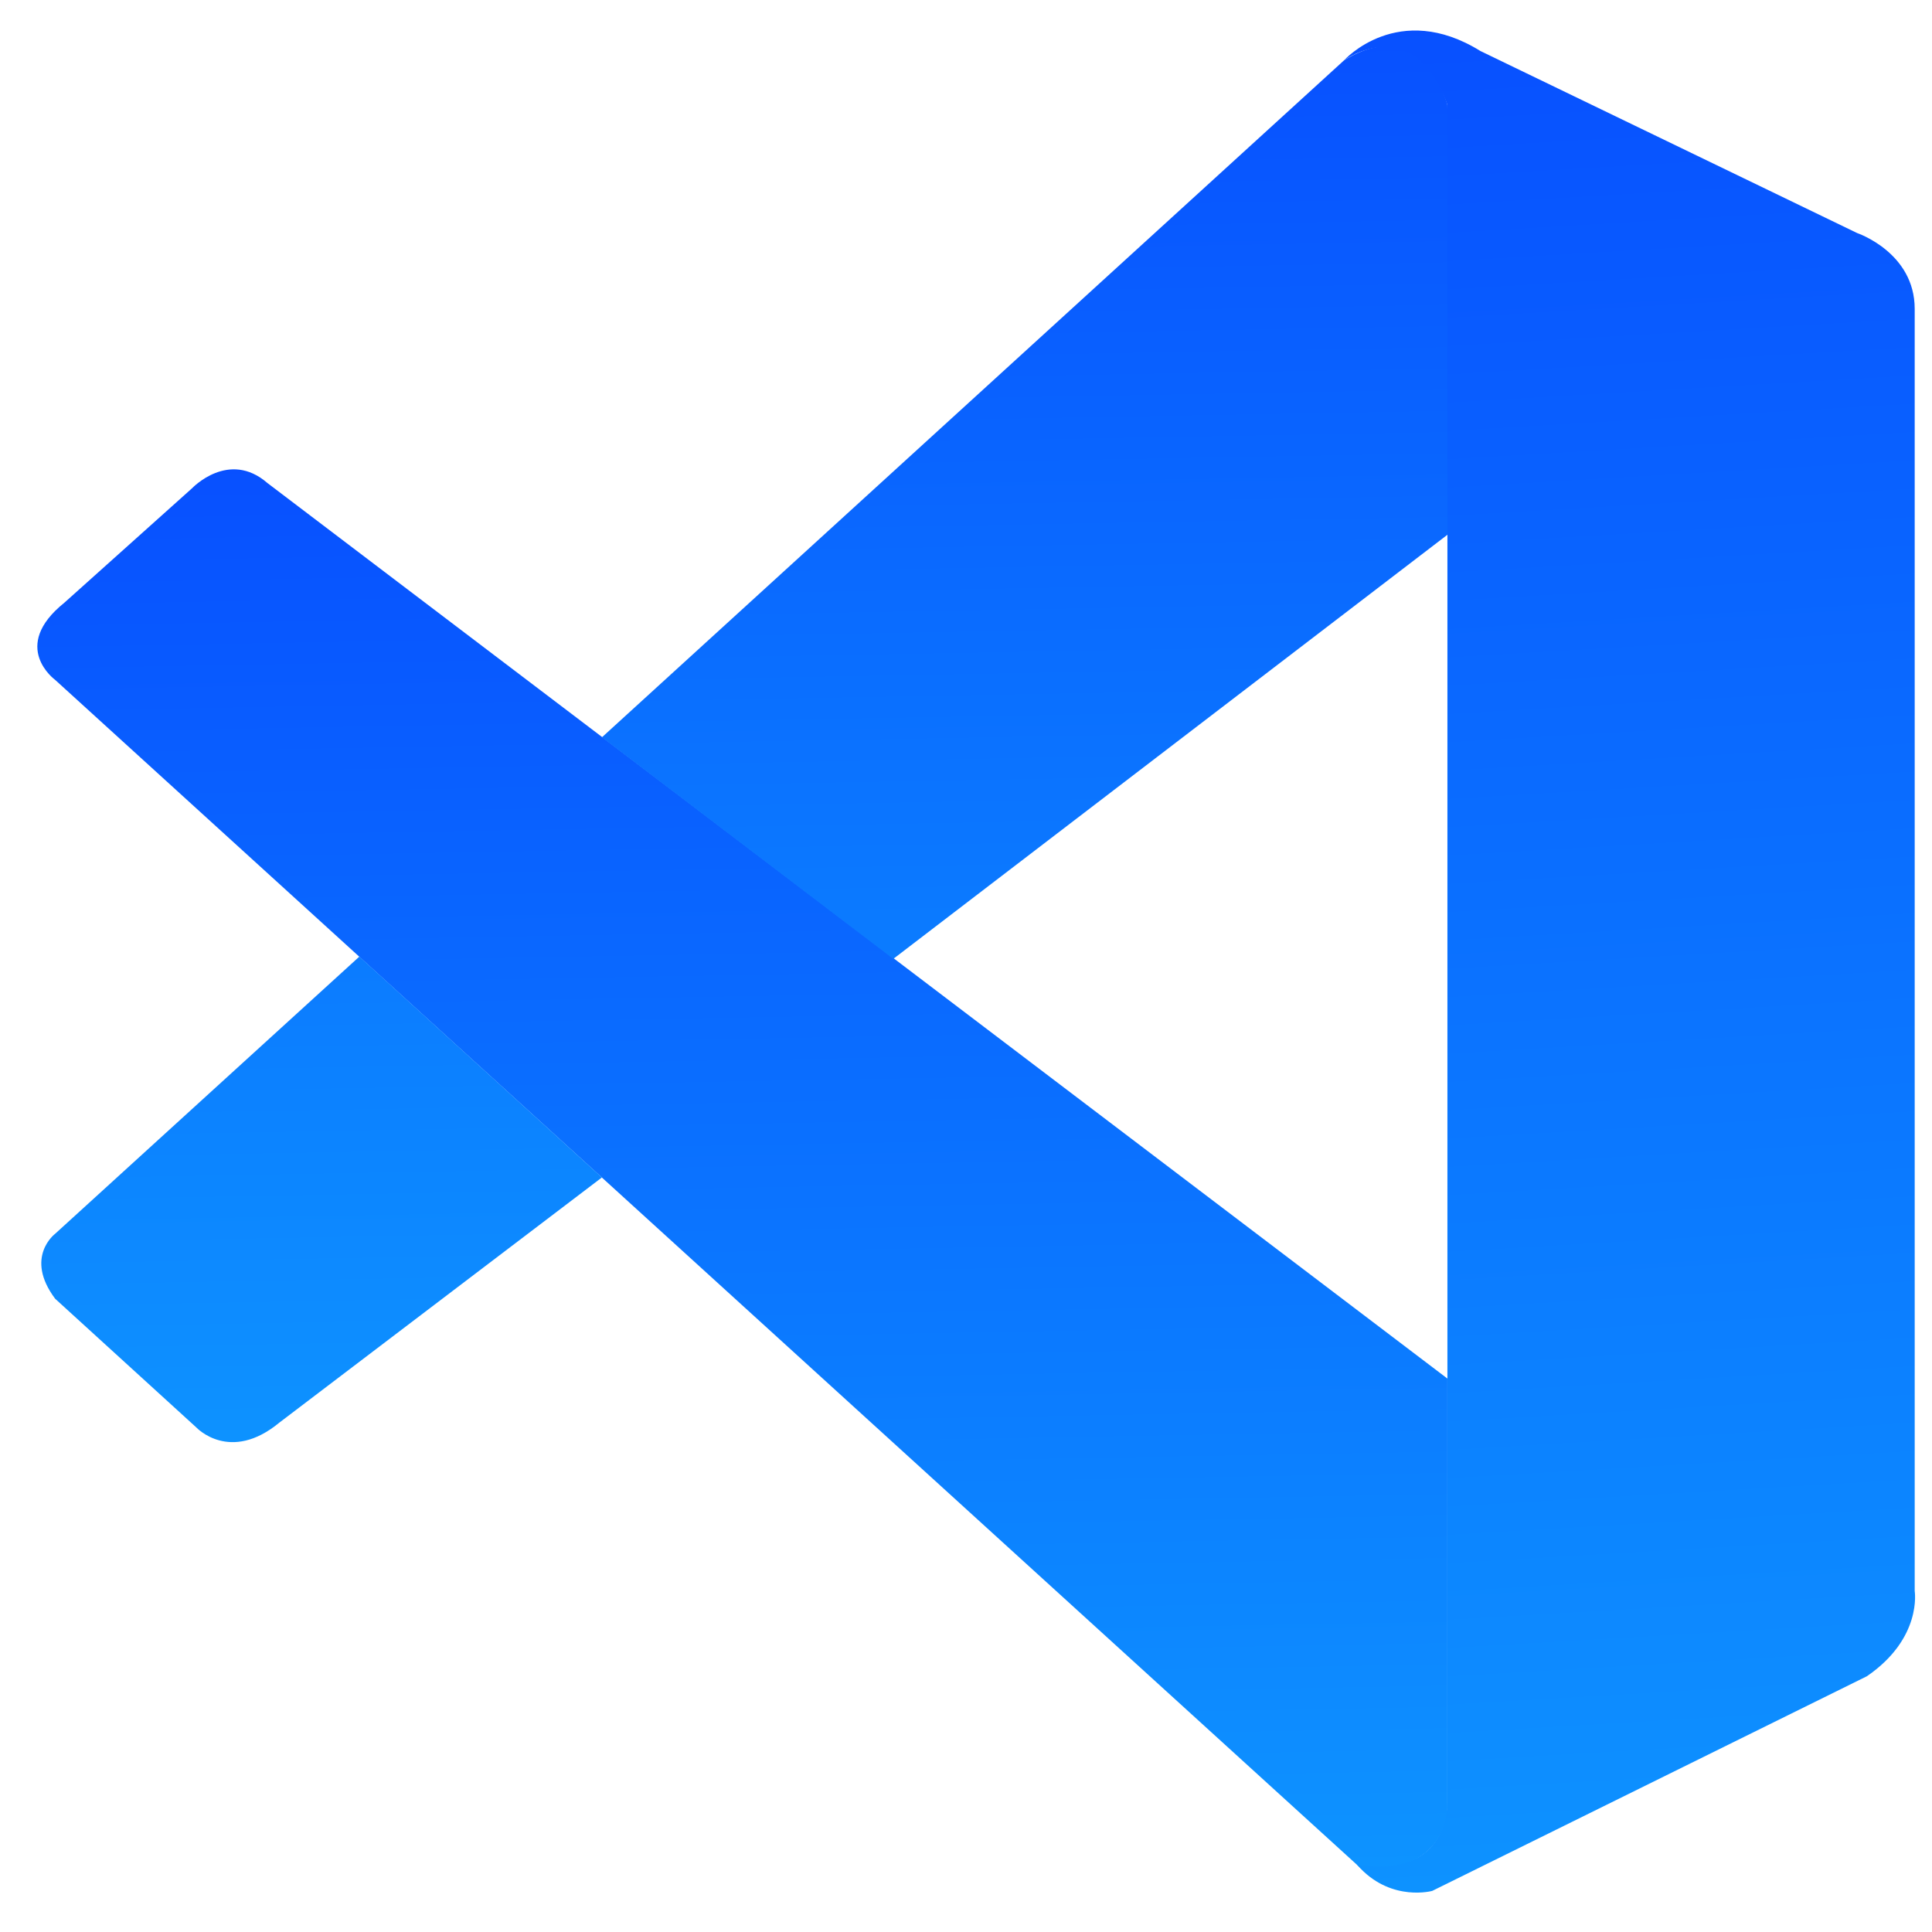 <svg width="22" height="22" viewBox="0 0 22 22" fill="none" xmlns="http://www.w3.org/2000/svg">
<g clip-path="url(#clip0_1_1251)">
<path d="M0.628 7.742C0.628 7.742 0.108 7.365 0.733 6.863L2.189 5.558C2.189 5.558 2.606 5.118 3.046 5.501L16.482 15.698V20.588C16.482 20.588 16.476 21.356 15.493 21.272L0.628 7.742Z" fill="url(#paint0_linear_1_1251)"/>
<path d="M4.092 10.893L0.628 14.049C0.628 14.049 0.273 14.315 0.628 14.789L2.236 16.255C2.236 16.255 2.618 16.666 3.183 16.198L6.854 13.408L4.092 10.893ZM10.172 10.919L16.523 6.058L16.482 1.194C16.482 1.194 16.211 0.133 15.306 0.686L6.854 8.396L10.172 10.919Z" fill="url(#paint1_linear_1_1251)"/>
<path d="M15.493 21.278C15.861 21.656 16.309 21.532 16.309 21.532L21.258 19.088C21.892 18.654 21.803 18.117 21.803 18.117V3.517C21.803 2.875 21.148 2.654 21.148 2.654L16.858 0.581C15.921 0 15.306 0.686 15.306 0.686C15.306 0.686 16.096 0.116 16.482 1.195V20.499C16.482 20.632 16.454 20.762 16.398 20.88C16.285 21.108 16.039 21.321 15.452 21.232L15.493 21.278Z" fill="url(#paint2_linear_1_1251)"/>
</g>
<defs>
<linearGradient id="paint0_linear_1_1251" x1="10.924" y1="33.714" x2="10.191" y2="-7.468" gradientUnits="userSpaceOnUse">
<stop stop-color="#12C6FF"/>
<stop offset="1" stop-color="#031CFF"/>
</linearGradient>
<linearGradient id="paint1_linear_1_1251" x1="10.967" y1="28.829" x2="10.236" y2="-12.256" gradientUnits="userSpaceOnUse">
<stop stop-color="#12C6FF"/>
<stop offset="1" stop-color="#031CFF"/>
</linearGradient>
<linearGradient id="paint2_linear_1_1251" x1="19.557" y1="38.101" x2="16.359" y2="-16.533" gradientUnits="userSpaceOnUse">
<stop stop-color="#12C6FF"/>
<stop offset="1" stop-color="#031CFF"/>
</linearGradient>
<clipPath id="clip0_1_1251">
<rect width="22" height="22" fill="white"/>
</clipPath>
</defs>
</svg>
